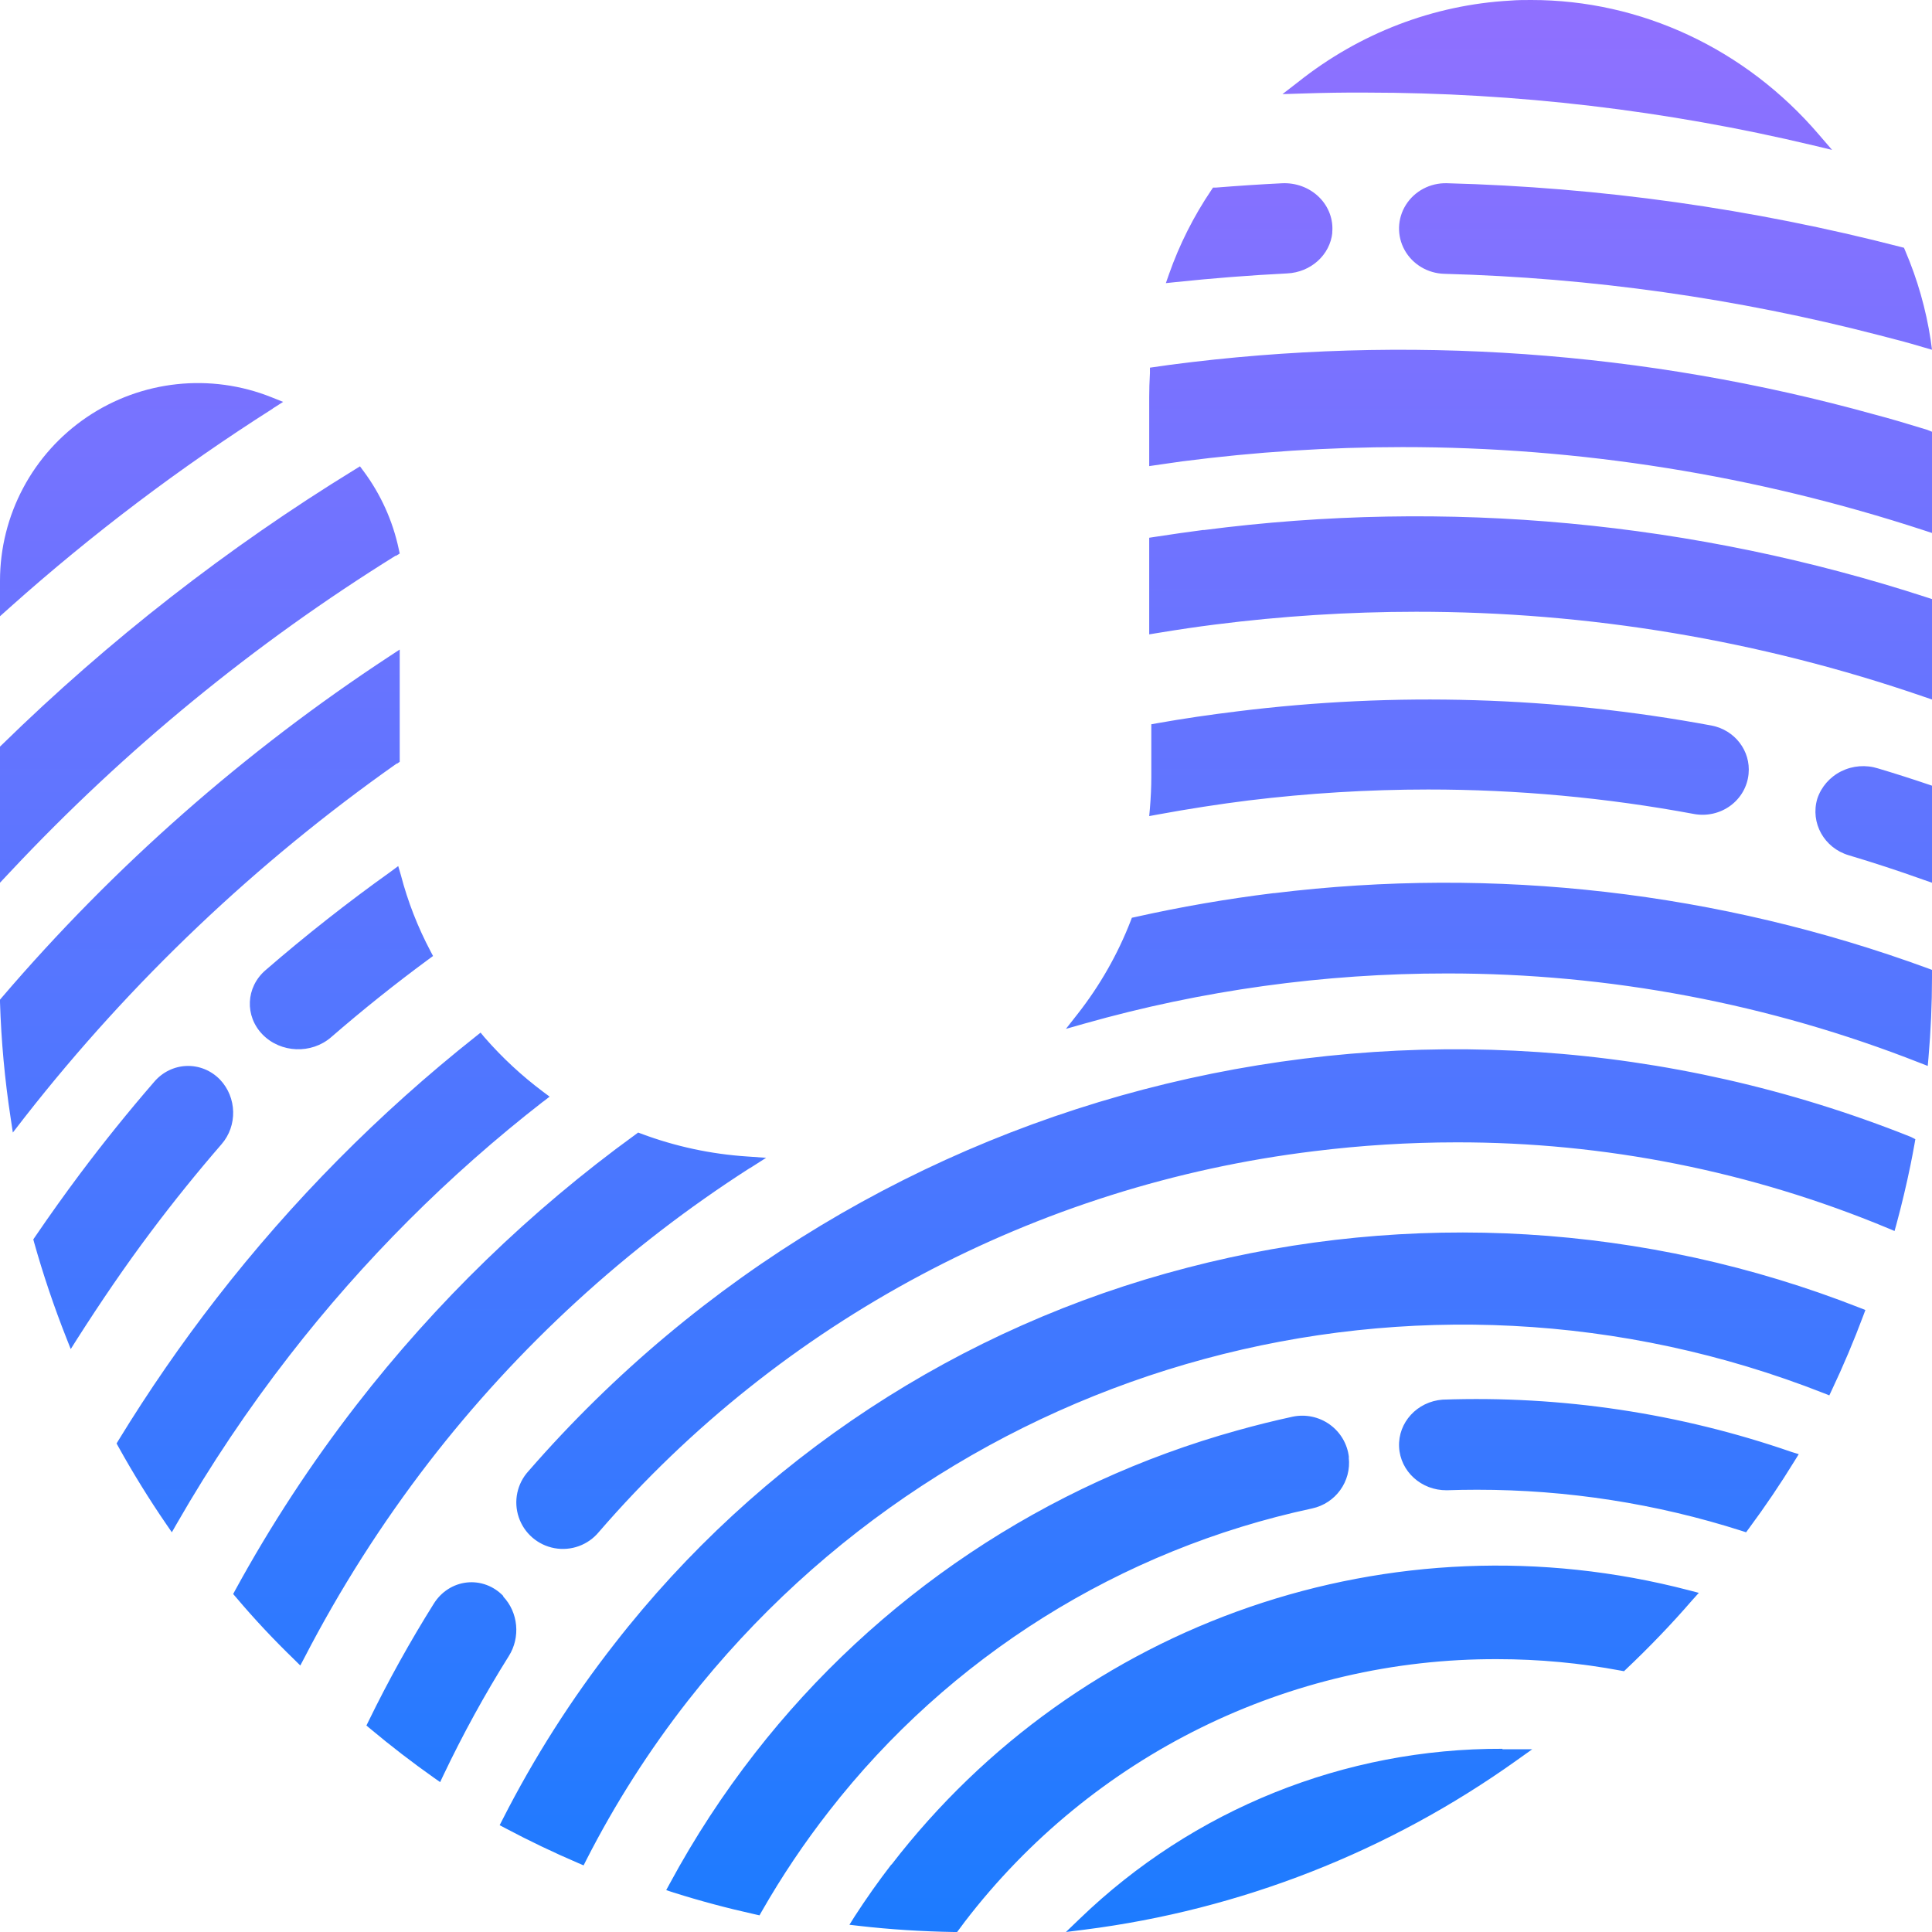 <?xml version="1.0" encoding="UTF-8"?>
<svg width="122px" height="122px" viewBox="0 0 122 122" version="1.1" xmlns="http://www.w3.org/2000/svg" xmlns:xlink="http://www.w3.org/1999/xlink">
    <title>编组 2</title>
    <defs>
        <linearGradient x1="69.794%" y1="100%" x2="69.794%" y2="-10.979%" id="linearGradient-1">
            <stop stop-color="#1C7BFF" offset="0%"></stop>
            <stop stop-color="#9D6FFF" offset="100%"></stop>
        </linearGradient>
    </defs>
    <g id="0708login蓝湖" stroke="none" stroke-width="1" fill="none" fill-rule="evenodd">
        <g id="login_input-备份-2" transform="translate(-127, -103)" fill="url(#linearGradient-1)" fill-rule="nonzero">
            <g id="Group-2备份-2" transform="translate(127, 103)">
                <path d="M94.876,110.431 L94.876,110.459 L96.759,110.459 L95.783,111.153 C87.702,116.927 78.323,120.603 68.483,121.853 L68.483,121.853 L67.31,122 L68.167,121.177 C75.341,114.249 84.92,110.395 94.876,110.431 L94.876,110.431 Z M56.294,117.748 C68.162,102.347 87.949,95.539 106.652,100.421 L106.652,100.421 L107.276,100.584 L106.855,101.051 C105.525,102.591 104.134,104.029 102.697,105.392 L102.697,105.392 L102.55,105.532 L102.351,105.495 C99.785,105.014 97.181,104.772 94.571,104.771 C81.412,104.716 68.976,110.845 60.919,121.356 L60.919,121.356 L60.67,121.692 L60.439,122 L60.24,122 C58.235,121.967 56.23,121.841 54.275,121.617 L54.275,121.617 L53.638,121.543 L53.975,121.006 C54.705,119.881 55.481,118.779 56.285,117.738 L56.285,117.738 Z M81.616,89.462 C82.434,89.288 83.289,89.466 83.967,89.952 C84.646,90.439 85.087,91.188 85.179,92.015 L85.179,92.015 L85.17,92.038 C85.344,93.544 84.341,94.936 82.851,95.255 C70.743,97.849 59.945,104.613 52.364,114.352 C50.794,116.361 49.371,118.48 48.106,120.692 L48.106,120.692 L47.961,120.948 L47.67,120.883 C45.939,120.5 44.228,120.043 42.538,119.51 L42.538,119.51 L42.069,119.356 L42.299,118.932 C43.859,116.043 45.658,113.288 47.679,110.697 C55.366,100.826 66.049,93.682 78.142,90.325 C79.297,90.002 80.455,89.714 81.616,89.462 Z M74.985,80.048 C89.045,76.385 103.913,77.272 117.431,82.58 L117.431,82.58 L117.793,82.723 L117.659,83.083 C117.065,84.674 116.397,86.251 115.674,87.778 L115.674,87.778 L115.516,88.114 L115.168,87.976 C89.579,77.906 60.377,85.808 43.448,107.384 C40.986,110.531 38.834,113.905 37.02,117.461 L37.02,117.461 L36.853,117.793 L36.51,117.646 C34.947,116.977 33.398,116.234 31.895,115.436 L31.895,115.436 L31.552,115.256 L31.728,114.911 C33.723,110.987 36.095,107.265 38.81,103.795 C47.894,92.117 60.617,83.765 74.985,80.048 Z M29.484,99.929 C30.335,99.838 31.179,100.153 31.784,100.786 L31.784,100.786 L31.771,100.81 C32.729,101.818 32.878,103.395 32.126,104.581 C30.605,107.007 29.223,109.526 27.987,112.124 L27.987,112.124 L27.794,112.534 L27.43,112.28 C26.054,111.309 24.693,110.262 23.385,109.168 L23.385,109.168 L23.138,108.961 L23.282,108.669 C24.525,106.122 25.899,103.648 27.398,101.258 C27.868,100.508 28.634,100.021 29.484,99.929 Z M40.298,71.517 L40.496,71.591 C42.643,72.395 44.896,72.879 47.183,73.028 L47.183,73.028 L48.379,73.112 L47.367,73.758 L47.353,73.758 C39.585,78.738 32.728,85.022 27.081,92.335 C24.092,96.215 21.457,100.357 19.207,104.71 L19.207,104.71 L18.963,105.172 L18.585,104.798 C17.306,103.56 16.073,102.252 14.904,100.866 L14.904,100.866 L14.724,100.658 L14.853,100.417 C17.087,96.328 19.642,92.423 22.492,88.74 C27.534,82.23 33.472,76.473 40.128,71.642 L40.128,71.642 L40.298,71.517 Z M33.374,92.894 C55.004,68.033 90.037,59.566 120.67,71.794 L120.67,71.794 L120.948,71.937 L120.893,72.257 C120.814,72.706 120.73,73.132 120.637,73.595 C120.387,74.812 120.09,76.063 119.756,77.299 L119.756,77.299 L119.635,77.734 L119.217,77.558 C110.584,73.965 101.32,72.122 91.966,72.136 C88.956,72.138 85.95,72.325 82.964,72.696 C65.444,74.832 49.35,83.402 37.82,96.737 C37.141,97.562 36.067,97.955 35.015,97.762 C33.962,97.57 33.098,96.822 32.757,95.81 C32.416,94.798 32.652,93.681 33.374,92.894 Z M30.346,65.207 L30.6,65.512 C31.706,66.782 32.944,67.931 34.292,68.94 L34.292,68.94 L34.707,69.25 L34.296,69.568 L34.305,69.555 C28.32,74.209 22.939,79.595 18.289,85.587 C15.67,88.959 13.29,92.51 11.164,96.213 L11.164,96.213 L10.851,96.759 L10.495,96.241 C9.411,94.661 8.396,93.016 7.473,91.353 L7.473,91.353 L7.362,91.15 L7.482,90.951 C9.377,87.851 11.443,84.858 13.67,81.988 C18.446,75.833 23.946,70.278 30.051,65.443 L30.051,65.443 L30.346,65.207 Z M91.093,88.383 C98.591,88.119 106.072,89.24 113.131,91.686 L113.131,91.686 L113.586,91.826 L113.337,92.228 C112.436,93.696 111.47,95.125 110.44,96.515 L110.44,96.515 L110.261,96.759 L109.98,96.668 C104.592,94.946 98.95,94.07 93.272,94.073 C92.624,94.073 91.986,94.084 91.36,94.105 C89.753,94.122 88.42,92.912 88.348,91.368 C88.276,89.825 89.49,88.504 91.093,88.383 Z M11.792,67.312 C12.576,67.287 13.334,67.598 13.89,68.171 L13.89,68.171 C14.964,69.297 15.006,71.091 13.985,72.259 C12.442,74.04 10.959,75.878 9.536,77.774 C7.923,79.918 6.355,82.225 4.867,84.556 L4.867,84.556 L4.467,85.19 L4.189,84.486 C3.409,82.512 2.729,80.497 2.153,78.449 L2.153,78.449 L2.103,78.263 L2.211,78.105 C3.155,76.72 4.108,75.387 5.042,74.138 C6.546,72.13 8.115,70.185 9.747,68.302 C10.269,67.695 11.008,67.336 11.792,67.312 Z M25.241,41.017 L25.241,48.104 L25.073,48.225 L25.058,48.211 C16.184,54.462 8.283,61.968 1.609,70.487 L1.609,70.487 L0.811,71.517 L0.671,70.589 C0.3,68.168 0.076,65.727 0,63.28 L0,63.28 L0,63.126 L0.098,63.01 C7.2,54.705 15.455,47.438 24.618,41.426 L24.618,41.426 L25.241,41.017 Z M80.45,56.402 C94.405,54.69 108.576,56.319 121.746,61.15 L121.746,61.15 L122,61.245 L122,61.738 C122,63.386 121.926,65.088 121.778,66.79 L121.778,66.79 L121.732,67.31 L121.232,67.116 C111.734,63.376 101.588,61.459 91.35,61.471 C83.609,61.467 75.907,62.534 68.472,64.64 L68.472,64.64 L67.31,64.97 L68.046,64.033 C69.451,62.242 70.581,60.26 71.4,58.149 L71.4,58.149 L71.474,57.954 L71.682,57.909 C74.574,57.262 77.497,56.757 80.44,56.397 L80.44,56.397 Z M25.147,54.69 L25.316,55.266 C25.751,56.932 26.381,58.548 27.195,60.083 L27.195,60.083 L27.345,60.369 L27.079,60.564 C24.957,62.126 22.9,63.771 20.907,65.499 C19.664,66.574 17.729,66.499 16.584,65.331 C15.44,64.162 15.52,62.343 16.763,61.268 C19.297,59.073 21.931,57 24.664,55.048 L24.664,55.048 L25.147,54.69 Z M22.732,29.448 L22.954,29.747 C24.042,31.209 24.801,32.889 25.18,34.673 L25.18,34.673 L25.241,34.952 L25,35.104 L24.991,35.085 C16.065,40.633 7.898,47.327 0.699,54.997 L0.699,54.997 L0,55.741 L0,47.146 L0.123,47.028 C6.884,40.417 14.362,34.585 22.416,29.643 L22.416,29.643 L22.732,29.448 Z M116.27,48.704 C116.991,48.346 117.828,48.281 118.598,48.525 C119.645,48.837 120.688,49.17 121.729,49.522 L121.729,49.522 L122,49.613 L122,55.741 L121.463,55.555 C119.902,54.996 118.329,54.48 116.743,54.007 C115.189,53.548 114.303,51.956 114.757,50.437 C115.005,49.686 115.55,49.063 116.27,48.704 Z M78.132,44.92 C88.101,43.681 98.208,43.983 108.08,45.816 C109.55,46.097 110.562,47.418 110.417,48.87 C110.342,49.667 109.925,50.397 109.268,50.879 C108.61,51.361 107.774,51.55 106.966,51.4 C101.43,50.37 95.806,49.853 90.17,49.855 C86.386,49.857 82.605,50.088 78.85,50.545 C76.987,50.778 75.045,51.078 73.08,51.44 L73.08,51.44 L72.569,51.534 L72.615,51.033 C72.67,50.361 72.702,49.698 72.702,49.071 L72.702,49.071 L72.702,45.735 L73.029,45.677 C74.759,45.368 76.48,45.122 78.132,44.92 Z M76.005,33.474 C91.369,31.474 106.977,32.93 121.725,37.74 L121.725,37.74 L122,37.83 L122,44.172 L121.473,43.992 C111.146,40.434 100.315,38.623 89.411,38.631 C85.173,38.634 80.939,38.903 76.733,39.437 C75.609,39.579 74.434,39.75 73.035,39.982 L73.035,39.982 L72.569,40.058 L72.569,33.957 L72.909,33.905 C74.056,33.73 75.068,33.583 76.001,33.464 L76.001,33.464 Z M5.501,26.33 C8.941,24.009 13.309,23.544 17.16,25.091 L17.16,25.091 L17.879,25.378 L17.225,25.795 L17.216,25.809 C11.368,29.525 5.833,33.709 0.663,38.321 L0.663,38.321 L0,38.914 L0,36.676 C0.001,32.528 2.062,28.652 5.501,26.33 Z M73.912,23.033 C88.788,21.084 103.887,22.151 118.372,26.175 C119.37,26.437 120.461,26.761 121.702,27.143 L121.702,27.143 L122,27.264 L122,33.655 L121.482,33.486 C110.828,29.999 99.723,28.227 88.552,28.233 C83.907,28.235 79.267,28.536 74.658,29.133 L74.658,29.133 L73.432,29.308 L72.569,29.433 L72.569,25.076 C72.569,24.611 72.583,24.113 72.616,23.556 L72.616,23.556 L72.616,23.217 L73.334,23.115 Z M91.359,11.57 C101.048,11.824 110.673,13.175 120.041,15.597 L120.041,15.597 L120.231,15.646 L120.305,15.823 C121.08,17.632 121.621,19.528 121.916,21.467 L121.916,21.467 L122,22.086 L121.406,21.914 C120.435,21.621 119.544,21.395 118.666,21.169 C109.701,18.841 100.486,17.54 91.211,17.291 C90.161,17.265 89.204,16.696 88.702,15.798 C88.2,14.9 88.229,13.81 88.777,12.938 C89.325,12.065 90.309,11.544 91.359,11.57 Z M80.949,11.573 C81.827,11.528 82.683,11.846 83.293,12.446 C83.903,13.045 84.207,13.866 84.125,14.695 L84.125,14.695 L84.134,14.681 C83.994,16.096 82.774,17.198 81.273,17.266 C78.932,17.383 76.586,17.568 74.255,17.812 L74.255,17.812 L73.621,17.879 L73.821,17.306 C74.477,15.442 75.373,13.662 76.491,12.006 L76.491,12.006 L76.601,11.844 L76.801,11.844 C78.184,11.733 79.567,11.642 80.949,11.573 Z M96.69,7.27333126e-06 C103.619,-0.005 110.223,3.084 114.855,8.497 L114.855,8.497 L115.69,9.466 L114.477,9.175 C105.221,6.968 95.759,5.852 86.268,5.847 L86.268,5.847 C84.935,5.837 83.574,5.861 82.228,5.905 L82.228,5.905 L80.983,5.944 L81.979,5.174 C85.849,2.098 90.507,0.309 95.353,0.039 C95.823,7.27333126e-06 96.261,7.27333126e-06 96.69,7.27333126e-06 Z" id="Combined-Shape"></path>
            </g>
        </g>
    </g>
</svg>